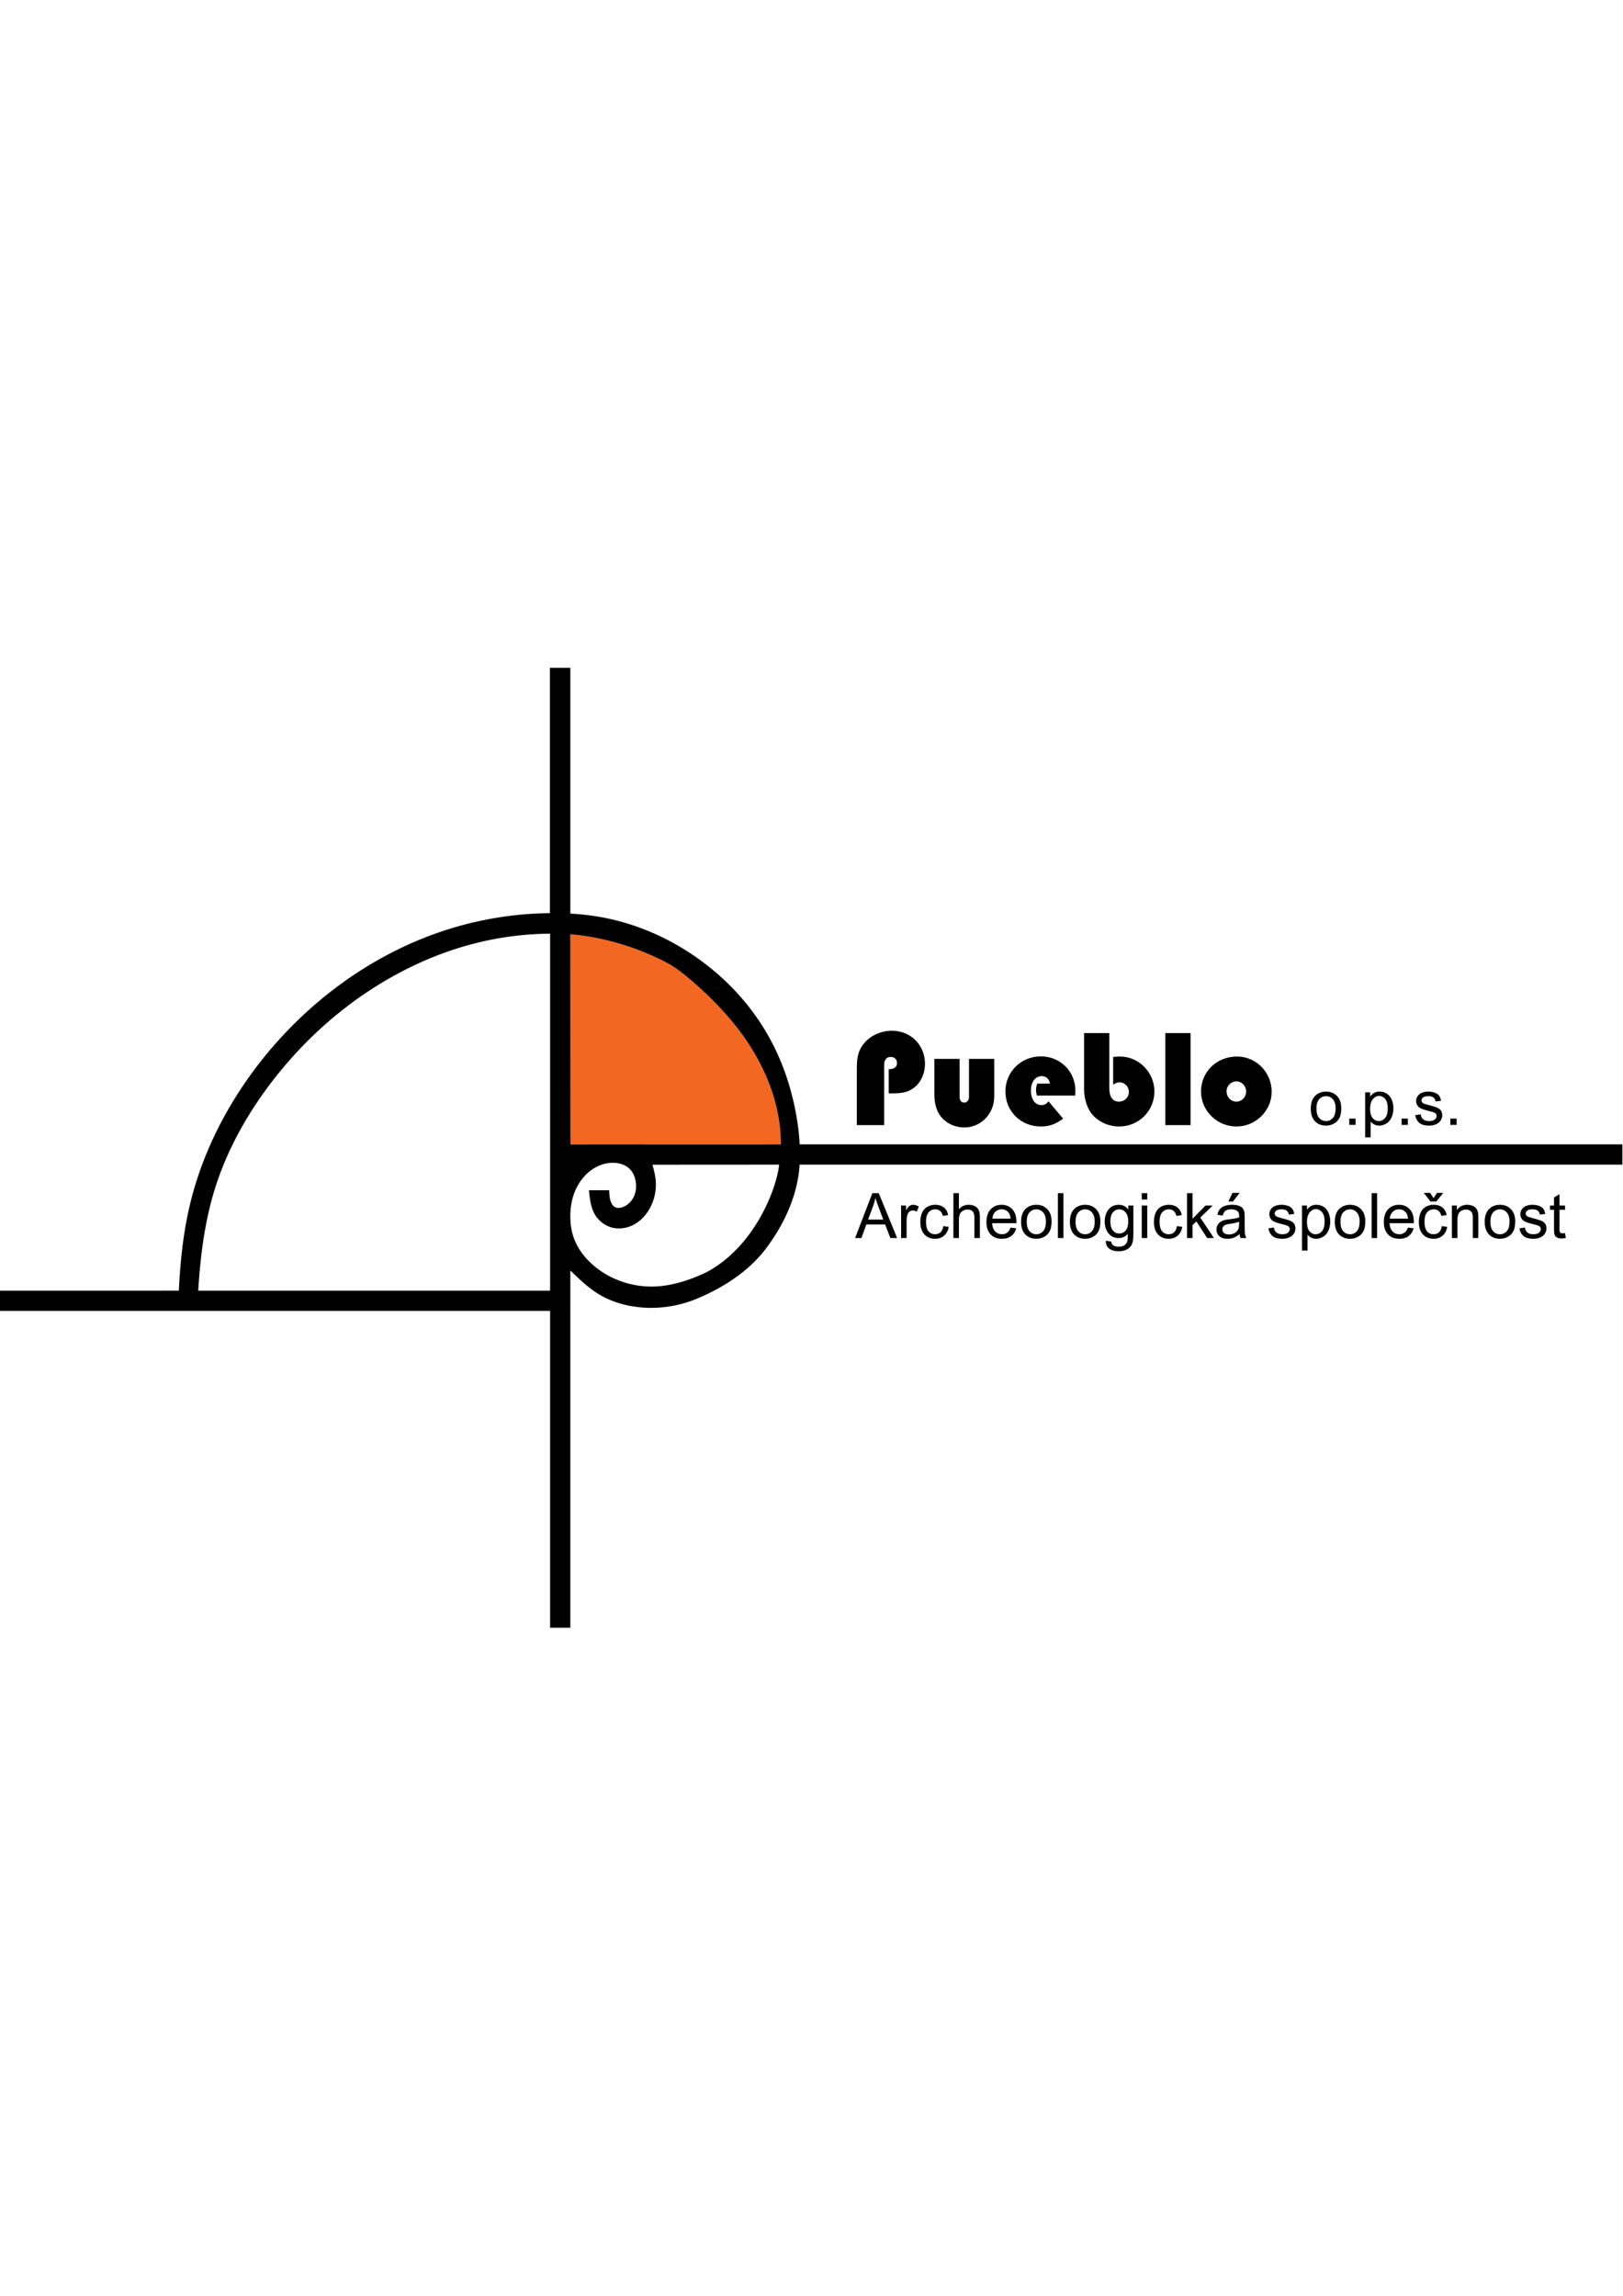 <svg xmlns="http://www.w3.org/2000/svg" width="595.275" height="841.89">
  <path fill="#F26722" d="M286.363 419.655c.164-14.604-5.869-29.023-14.412-40.671-5.609-7.648-12.3-14.102-17.038-18.282-6.119-5.4-8.977-7.004-11.776-8.406-16.525-8.273-30.997-9.458-33.951-9.67l.05 77.028c25.71-.016 51.418.018 77.127.001"/>
  <path d="M293.301 419.651c-.176-3.474-.598-6.954-1.195-10.389-1.961-11.286-5.802-22.083-11.658-31.719-6.277-10.329-14.87-19.325-24.857-26.35-10.27-7.224-22.015-12.362-34.226-14.702-4.02-.77-8.089-1.237-12.178-1.465v-90.141h-7.49v89.975c-12.669.113-25.408 2.155-37.557 6.005-20.615 6.534-39.532 18.276-55.243 33.595-18.584 18.121-32.682 41.245-38.862 65.779-2.679 10.635-3.87 21.535-4.439 33.054H-.049v7.42h201.816v116.182h7.419V465.89c3.362 3.253 6.725 6.506 10.687 8.859 3.842 2.282 8.248 3.718 12.768 4.393 7.347 1.098 14.995.185 21.934-2.493 11.434-4.548 20.668-11.185 26.471-18.951 11.064-14.812 11.998-26.97 12.226-30.627l301.776.005v-7.424H293.301zm-91.533 53.642H72.711c.777-12.709 2.36-25.381 6.134-37.446 4.694-15.009 12.778-29.081 22.697-41.5 9.769-12.231 21.317-22.86 34.347-31.359 11.049-7.208 23.163-12.884 35.867-16.404a115.416 115.416 0 0127.111-4.142c.966-.03 1.934-.049 2.9-.054v130.905zm57.091-6.625c-3.905 1.828-10.92 4.717-18.271 5.086-6.88.347-14.057-1.514-20.005-5.507-4.59-3.081-8.449-7.432-10.203-12.514-.91-2.637-1.254-5.471-1.192-8.292.068-3.109.628-6.204 1.885-9.039 1.26-2.843 3.219-5.424 5.738-7.268 2.076-1.52 4.533-2.536 7.13-2.708 2.81-.186 5.784.618 7.532 2.797 1.915 2.387 2.358 6.423 1.126 9.331a7.745 7.745 0 01-2.281 3.004 6.433 6.433 0 01-1.936 1.102c-.896.314-1.936.433-2.747.026-.384-.191-.717-.501-.983-.852-.383-.503-.627-1.091-.797-1.691-.335-1.188-.378-2.431-.421-3.673h-7.429c.352 3.358.704 6.718 2.495 9.395 1.261 1.885 3.235 3.432 5.449 4.14 2.404.77 5.091.55 7.419-.401 2.769-1.132 5.03-3.3 6.6-5.875a18.005 18.005 0 002.54-10.733c-.166-1.999-.684-3.945-1.202-5.891l46.45-.029c-.821 8.551-8.881 30.174-26.897 39.592zm-49.622-47.013l-.05-77.028c2.954.211 17.425 1.396 33.951 9.67 2.799 1.401 5.657 3.006 11.776 8.406 4.737 4.18 11.428 10.633 17.038 18.282 8.543 11.648 14.576 26.067 14.412 40.671-25.71.016-51.418-.018-77.127-.001z"/>
  <path d="M325.953 392.09c2.074-.051 3.036-.759 3.036-2.277 0-1.315-.911-2.227-2.277-2.227-1.568 0-2.429 1.063-2.429 2.985v22.01h-10.019v-20.998c0-4.352.759-6.831 2.884-9.26 2.328-2.682 6.173-4.351 9.968-4.351 6.882 0 12.144 5.211 12.144 12.144 0 3.491-1.467 6.78-3.896 8.652-2.024 1.619-4.149 2.176-7.894 2.176h-1.518v-8.854zM351.962 388.295v13.915c0 1.366.607 2.125 1.67 2.125s1.771-.86 1.771-2.125v-13.915h9.26v13.763c0 6.375-4.857 11.385-10.98 11.385-3.643 0-7.083-1.721-9.006-4.554-1.266-1.821-1.974-4.503-1.974-7.589v-13.004h9.259zM380.297 401.754c-.202-.86-.304-1.315-.304-2.074 0-.86.102-1.417.456-2.328h4.654c-.304-1.72-1.416-2.732-3.086-2.732-2.277 0-3.896 2.176-3.896 5.262 0 3.238 1.519 5.363 3.846 5.363 1.063 0 1.67-.303 2.631-1.366l5.313 6.325c-2.682 2.024-5.01 2.884-8.146 2.884-7.388 0-13.004-5.566-13.004-12.852 0-7.185 5.718-12.852 13.004-12.852 7.134 0 12.649 5.515 12.649 12.548 0 .455 0 1.012-.051 1.821h-14.066zM406.861 399.022c0 3.238 1.265 4.958 3.592 4.958 1.974 0 3.593-1.569 3.593-3.542s-1.518-3.542-3.44-3.542c-.759 0-1.366.253-2.328.86v-10.17c1.315-.101 1.872-.152 2.479-.152 6.932 0 12.649 5.769 12.649 12.801 0 7.135-5.718 12.852-12.902 12.852-4.25 0-8.349-2.024-10.575-5.313-1.416-2.125-2.327-5.313-2.327-8.399v-20.543h9.26v20.19zM436.664 412.583h-9.26v-33.749h9.26v33.749zM466.416 400.338c0 6.982-5.819 12.75-12.903 12.75-7.185 0-13.003-5.768-13.003-12.852 0-7.235 5.768-12.801 13.206-12.801 6.982 0 12.7 5.769 12.7 12.903zm-16.546-.102c0 2.075 1.619 3.745 3.593 3.745 1.973 0 3.592-1.67 3.592-3.694 0-2.074-1.619-3.744-3.542-3.744-2.024 0-3.643 1.619-3.643 3.693z"/>
  <g>
    <path d="M480.764 406.537c0-2.208.614-3.845 1.842-4.908 1.025-.883 2.276-1.325 3.751-1.325 1.64 0 2.979.537 4.021 1.612 1.041 1.074 1.561 2.559 1.561 4.453 0 1.535-.229 2.742-.69 3.622-.46.88-1.13 1.563-2.01 2.05s-1.84.73-2.881.73c-1.67 0-3.02-.535-4.049-1.606s-1.545-2.614-1.545-4.628zm2.078 0c0 1.527.333 2.671.999 3.431.666.76 1.505 1.14 2.516 1.14 1.003 0 1.838-.382 2.505-1.146.666-.764.999-1.928.999-3.493 0-1.475-.335-2.592-1.005-3.353-.67-.76-1.503-1.14-2.499-1.14-1.011 0-1.85.378-2.516 1.134s-.999 1.9-.999 3.427zM494.88 412.5v-2.302h2.302v2.302h-2.302zM500.697 417.071v-16.498h1.842v1.55c.435-.606.925-1.061 1.472-1.365.547-.303 1.209-.455 1.987-.455 1.019 0 1.917.262 2.695.786.779.524 1.367 1.263 1.764 2.218.396.954.596 2 .596 3.139 0 1.22-.22 2.319-.657 3.296-.438.978-1.074 1.726-1.909 2.246-.835.521-1.713.781-2.634.781-.674 0-1.278-.142-1.813-.427s-.976-.644-1.32-1.078v5.806h-2.023zm1.831-10.467c0 1.535.311 2.669.933 3.403.621.734 1.373 1.101 2.257 1.101.898 0 1.668-.38 2.308-1.14.641-.76.961-1.937.961-3.532 0-1.52-.313-2.658-.938-3.414s-1.372-1.134-2.24-1.134c-.861 0-1.623.402-2.285 1.207-.665.805-.996 1.975-.996 3.509zM514.062 412.5v-2.302h2.302v2.302h-2.302zM519.07 408.94l2-.314c.111.801.425 1.415.938 1.842s1.229.64 2.15.64c.929 0 1.617-.189 2.066-.567.449-.378.674-.822.674-1.331 0-.457-.198-.816-.596-1.078-.276-.18-.965-.408-2.066-.685-1.482-.375-2.51-.698-3.082-.971-.573-.273-1.007-.651-1.303-1.135a2.999 2.999 0 01-.443-1.6c0-.532.121-1.024.364-1.477.243-.453.575-.829.994-1.128.314-.232.743-.429 1.286-.589a6.114 6.114 0 011.746-.242c.936 0 1.758.135 2.465.404.708.27 1.23.634 1.566 1.095.338.46.569 1.076.697 1.847l-1.977.27c-.09-.614-.351-1.093-.781-1.438s-1.039-.517-1.824-.517c-.929 0-1.592.153-1.988.46s-.596.667-.596 1.078c0 .262.083.498.248.708.164.217.423.397.774.539.202.075.798.247 1.786.517 1.43.382 2.427.694 2.992.938.565.243 1.009.597 1.331 1.061s.483 1.041.483 1.729c0 .674-.197 1.308-.59 1.904-.394.595-.961 1.056-1.701 1.381-.742.326-1.58.489-2.516.489-1.551 0-2.731-.322-3.544-.966s-1.328-1.598-1.553-2.864zM531.952 412.5v-2.302h2.302v2.302h-2.302z"/>
  </g>
  <g>
    <path d="M313.633 454l6.322-16.463h2.348L329.041 454h-2.482l-1.92-4.986h-6.885L315.945 454h-2.312zm4.75-6.76h5.582l-1.719-4.561c-.524-1.385-.913-2.522-1.168-3.414a21.101 21.101 0 01-.887 3.145l-1.808 4.83zM330.5 454v-11.926h1.82v1.808c.464-.847.893-1.403 1.285-1.673.394-.27.826-.404 1.297-.404.682 0 1.374.217 2.078.65l-.696 1.876c-.494-.292-.988-.438-1.482-.438-.441 0-.839.133-1.19.399-.352.266-.603.634-.752 1.106a7.855 7.855 0 00-.338 2.357V454H330.5zM345.965 449.632l1.988.259c-.218 1.369-.773 2.442-1.668 3.217-.895.775-1.994 1.162-3.297 1.162-1.632 0-2.943-.533-3.936-1.6-.992-1.067-1.488-2.596-1.488-4.588 0-1.287.213-2.414.641-3.381.426-.965 1.076-1.689 1.948-2.173a5.79 5.79 0 012.847-.724c1.295 0 2.354.327 3.178.982.824.654 1.352 1.585 1.584 2.791l-1.965.303c-.188-.801-.519-1.404-.994-1.809s-1.051-.605-1.725-.605c-1.018 0-1.845.364-2.481 1.095-.637.729-.954 1.885-.954 3.464 0 1.603.307 2.768.92 3.493.614.726 1.416 1.089 2.404 1.089.793 0 1.456-.242 1.987-.729s.868-1.235 1.011-2.246zM349.682 454v-16.463h2.021v5.906c.943-1.093 2.135-1.639 3.572-1.639.883 0 1.65.174 2.302.521.651.349 1.117.83 1.398 1.443.28.613.421 1.505.421 2.673V454h-2.021v-7.558c0-1.011-.219-1.746-.657-2.207-.438-.46-1.058-.69-1.858-.69-.599 0-1.162.155-1.69.466-.527.312-.903.731-1.128 1.264s-.338 1.265-.338 2.201V454h-2.022zM370.638 450.16l2.089.258c-.329 1.221-.939 2.168-1.83 2.842-.892.674-2.029 1.01-3.414 1.01-1.745 0-3.128-.537-4.15-1.611-1.021-1.074-1.533-2.581-1.533-4.52 0-2.007.518-3.564 1.551-4.672 1.033-1.108 2.373-1.662 4.02-1.662 1.596 0 2.898.543 3.908 1.628 1.012 1.085 1.517 2.612 1.517 4.582 0 .12-.004.3-.011.539h-8.895c.074 1.31.445 2.313 1.111 3.01s1.497 1.044 2.493 1.044c.741 0 1.374-.194 1.897-.584.524-.389.94-1.01 1.247-1.864zM364 446.892h6.66c-.09-1.003-.345-1.756-.764-2.257-.644-.779-1.479-1.168-2.504-1.168-.929 0-1.709.311-2.342.932s-.982 1.453-1.05 2.493zM374.512 448.037c0-2.209.614-3.845 1.842-4.908 1.025-.883 2.276-1.324 3.751-1.324 1.64 0 2.979.537 4.021 1.611s1.561 2.559 1.561 4.453c0 1.534-.229 2.742-.69 3.621-.46.88-1.13 1.563-2.01 2.05s-1.84.729-2.881.729c-1.67 0-3.02-.535-4.049-1.605s-1.545-2.613-1.545-4.627zm2.078 0c0 1.527.333 2.671.999 3.431.666.761 1.505 1.14 2.516 1.14 1.003 0 1.838-.381 2.505-1.145.666-.764.999-1.928.999-3.493 0-1.476-.335-2.593-1.005-3.353s-1.503-1.14-2.499-1.14c-1.011 0-1.85.378-2.516 1.134-.666.757-.999 1.899-.999 3.426zM388.01 454v-16.463h2.021V454h-2.021zM392.412 448.037c0-2.209.614-3.845 1.842-4.908 1.025-.883 2.276-1.324 3.751-1.324 1.64 0 2.979.537 4.021 1.611s1.561 2.559 1.561 4.453c0 1.534-.229 2.742-.69 3.621-.46.88-1.13 1.563-2.01 2.05s-1.84.729-2.881.729c-1.67 0-3.02-.535-4.049-1.605s-1.545-2.613-1.545-4.627zm2.078 0c0 1.527.333 2.671.999 3.431.666.761 1.505 1.14 2.516 1.14 1.003 0 1.838-.381 2.505-1.145.666-.764.999-1.928.999-3.493 0-1.476-.335-2.593-1.005-3.353s-1.503-1.14-2.499-1.14c-1.011 0-1.85.378-2.516 1.134-.666.757-.999 1.899-.999 3.426zM405.585 454.988l1.966.293c.082.605.311 1.048.685 1.324.502.375 1.187.563 2.056.563.936 0 1.658-.188 2.167-.563.509-.374.854-.898 1.033-1.572.104-.411.153-1.275.146-2.594-.883 1.041-1.983 1.561-3.301 1.561-1.641 0-2.909-.591-3.808-1.773-.898-1.184-1.348-2.602-1.348-4.257 0-1.138.206-2.188.618-3.15.411-.962 1.009-1.705 1.791-2.229.782-.523 1.701-.785 2.757-.785 1.407 0 2.568.568 3.481 1.707v-1.438h1.864v10.309c0 1.857-.189 3.173-.567 3.948-.378.774-.977 1.387-1.797 1.836-.819.449-1.828.674-3.026.674-1.423 0-2.571-.32-3.448-.96-.875-.642-1.299-1.606-1.269-2.894zm1.673-7.164c0 1.564.312 2.706.933 3.425s1.4 1.078 2.336 1.078c.929 0 1.707-.357 2.336-1.072.629-.716.943-1.837.943-3.364 0-1.459-.324-2.561-.972-3.301-.647-.742-1.428-1.112-2.342-1.112-.898 0-1.662.365-2.291 1.095s-.943 1.814-.943 3.251zM418.758 439.861v-2.324h2.021v2.324h-2.021zm0 14.139v-11.926h2.021V454h-2.021zM431.639 449.632l1.988.259c-.218 1.369-.773 2.442-1.668 3.217-.895.775-1.994 1.162-3.297 1.162-1.632 0-2.943-.533-3.936-1.6-.992-1.067-1.488-2.596-1.488-4.588 0-1.287.213-2.414.641-3.381.426-.965 1.076-1.689 1.948-2.173a5.79 5.79 0 012.847-.724c1.295 0 2.354.327 3.178.982.824.654 1.352 1.585 1.584 2.791l-1.965.303c-.188-.801-.519-1.404-.994-1.809s-1.051-.605-1.725-.605c-1.018 0-1.845.364-2.481 1.095-.637.729-.954 1.885-.954 3.464 0 1.603.307 2.768.92 3.493.614.726 1.416 1.089 2.404 1.089.793 0 1.456-.242 1.987-.729s.868-1.235 1.011-2.246zM435.367 454v-16.463h2.021v9.389l4.784-4.852h2.616l-4.559 4.424 5.02 7.502h-2.493l-3.942-6.098-1.426 1.37V454h-2.021zM454.639 452.529c-.749.637-1.47 1.086-2.162 1.348s-1.436.393-2.229.393c-1.311 0-2.317-.319-3.021-.96-.704-.64-1.056-1.458-1.056-2.454 0-.584.133-1.117.398-1.6a3.289 3.289 0 011.045-1.162 4.873 4.873 0 011.454-.663c.396-.104.996-.206 1.797-.304 1.632-.194 2.834-.426 3.605-.695.007-.277.011-.453.011-.528 0-.823-.19-1.403-.573-1.741-.516-.456-1.283-.685-2.302-.685-.951 0-1.652.167-2.105.5s-.788.923-1.005 1.769l-1.977-.27c.18-.846.475-1.529.887-2.05s1.007-.921 1.785-1.201c.779-.281 1.682-.421 2.707-.421 1.019 0 1.846.119 2.482.359.636.239 1.104.541 1.403.903.3.363.509.821.629 1.376.067.344.101.966.101 1.864v2.695c0 1.88.044 3.067.13 3.565s.256.976.511 1.432h-2.111c-.21-.418-.345-.908-.404-1.47zm-.168-4.514c-.734.3-1.835.554-3.303.764-.83.12-1.418.255-1.763.404s-.61.368-.798.657c-.187.288-.28.607-.28.96 0 .539.204.988.612 1.348s1.005.539 1.791.539c.778 0 1.471-.171 2.078-.511.605-.341 1.052-.807 1.336-1.398.217-.457.326-1.131.326-2.021v-.742zm-3.932-7.423l1.494-3.145h2.65l-2.471 3.145h-1.673zM465.229 450.44l2-.314c.111.802.425 1.415.938 1.842s1.229.64 2.15.64c.929 0 1.617-.188 2.066-.566.449-.379.674-.822.674-1.331 0-.456-.198-.815-.596-1.078-.276-.18-.965-.408-2.066-.685-1.482-.375-2.51-.699-3.082-.972-.573-.273-1.007-.651-1.303-1.135a3.002 3.002 0 01-.443-1.601c0-.531.121-1.023.364-1.477s.575-.829.994-1.129c.314-.231.743-.428 1.286-.589s1.125-.241 1.746-.241c.936 0 1.758.135 2.465.404.708.27 1.23.634 1.566 1.095.338.46.569 1.076.697 1.847l-1.977.27c-.09-.613-.351-1.093-.781-1.438-.431-.344-1.039-.516-1.824-.516-.929 0-1.592.152-1.988.46s-.596.667-.596 1.078c0 .263.083.498.248.708.164.217.423.396.774.539.202.074.798.246 1.786.516 1.43.383 2.427.695 2.992.938s1.009.597 1.331 1.062c.322.464.483 1.04.483 1.729 0 .674-.197 1.309-.59 1.904-.394.595-.961 1.056-1.701 1.381-.742.326-1.58.488-2.516.488-1.551 0-2.731-.321-3.544-.965-.81-.644-1.329-1.599-1.553-2.864zM477.537 458.571v-16.497h1.842v1.549c.435-.605.925-1.061 1.472-1.364.547-.303 1.209-.454 1.987-.454 1.019 0 1.917.262 2.695.785.779.524 1.367 1.264 1.764 2.219.396.954.596 2 .596 3.139 0 1.221-.22 2.319-.657 3.296-.438.978-1.074 1.726-1.909 2.246s-1.713.78-2.634.78c-.674 0-1.278-.142-1.813-.426a4.154 4.154 0 01-1.32-1.078v5.806h-2.023zm1.831-10.467c0 1.534.311 2.669.933 3.403.621.733 1.373 1.1 2.257 1.1.898 0 1.668-.379 2.308-1.14.641-.76.961-1.937.961-3.532 0-1.52-.313-2.657-.938-3.414-.625-.756-1.372-1.134-2.24-1.134-.861 0-1.623.402-2.285 1.207-.665.806-.996 1.976-.996 3.51zM489.576 448.037c0-2.209.614-3.845 1.842-4.908 1.025-.883 2.276-1.324 3.751-1.324 1.64 0 2.979.537 4.021 1.611s1.561 2.559 1.561 4.453c0 1.534-.229 2.742-.69 3.621-.46.88-1.13 1.563-2.01 2.05s-1.84.729-2.881.729c-1.67 0-3.02-.535-4.049-1.605s-1.545-2.613-1.545-4.627zm2.078 0c0 1.527.333 2.671.999 3.431.666.761 1.505 1.14 2.516 1.14 1.003 0 1.838-.381 2.505-1.145.666-.764.999-1.928.999-3.493 0-1.476-.335-2.593-1.005-3.353s-1.503-1.14-2.499-1.14c-1.011 0-1.85.378-2.516 1.134-.666.757-.999 1.899-.999 3.426zM503.074 454v-16.463h2.021V454h-2.021zM516.394 450.16l2.089.258c-.329 1.221-.939 2.168-1.83 2.842-.892.674-2.029 1.01-3.414 1.01-1.745 0-3.128-.537-4.15-1.611-1.021-1.074-1.533-2.581-1.533-4.52 0-2.007.518-3.564 1.551-4.672 1.033-1.108 2.373-1.662 4.02-1.662 1.596 0 2.898.543 3.908 1.628 1.012 1.085 1.517 2.612 1.517 4.582 0 .12-.004.3-.011.539h-8.895c.074 1.31.445 2.313 1.111 3.01s1.497 1.044 2.493 1.044c.741 0 1.374-.194 1.897-.584.524-.389.94-1.01 1.247-1.864zm-6.638-3.268h6.66c-.09-1.003-.345-1.756-.764-2.257-.644-.779-1.479-1.168-2.504-1.168-.929 0-1.709.311-2.342.932s-.982 1.453-1.05 2.493zM528.803 449.632l1.988.259c-.218 1.369-.773 2.442-1.668 3.217-.895.775-1.994 1.162-3.297 1.162-1.632 0-2.943-.533-3.936-1.6-.992-1.067-1.488-2.596-1.488-4.588 0-1.287.213-2.414.641-3.381.426-.965 1.076-1.689 1.948-2.173a5.79 5.79 0 012.847-.724c1.295 0 2.354.327 3.178.982.824.654 1.352 1.585 1.584 2.791l-1.965.303c-.188-.801-.519-1.404-.994-1.809s-1.051-.605-1.725-.605c-1.018 0-1.845.364-2.481 1.095-.637.729-.954 1.885-.954 3.464 0 1.603.307 2.768.92 3.493.614.726 1.416 1.089 2.404 1.089.793 0 1.456-.242 1.987-.729s.868-1.235 1.011-2.246zm-2.998-10.277l1.234-1.908h2.291l-2.526 3.145h-2.156l-2.426-3.145h2.313l1.27 1.908zM532.52 454v-11.926h1.82v1.695c.875-1.311 2.141-1.965 3.795-1.965.719 0 1.38.129 1.982.387.603.259 1.054.598 1.354 1.017s.509.917.629 1.493c.075.375.112 1.029.112 1.966V454h-2.021v-7.254c0-.824-.079-1.439-.235-1.848-.158-.408-.437-.734-.837-.978s-.87-.364-1.409-.364c-.861 0-1.604.273-2.229.819s-.938 1.583-.938 3.11V454h-2.023zM544.559 448.037c0-2.209.614-3.845 1.842-4.908 1.025-.883 2.276-1.324 3.751-1.324 1.64 0 2.979.537 4.021 1.611s1.561 2.559 1.561 4.453c0 1.534-.229 2.742-.69 3.621-.46.88-1.13 1.563-2.01 2.05s-1.84.729-2.881.729c-1.67 0-3.02-.535-4.049-1.605s-1.545-2.613-1.545-4.627zm2.078 0c0 1.527.333 2.671.999 3.431.666.761 1.505 1.14 2.516 1.14 1.003 0 1.838-.381 2.505-1.145.666-.764.999-1.928.999-3.493 0-1.476-.335-2.593-1.005-3.353s-1.503-1.14-2.499-1.14c-1.011 0-1.85.378-2.516 1.134-.666.757-.999 1.899-.999 3.426zM557.293 450.44l2-.314c.111.802.425 1.415.938 1.842s1.229.64 2.15.64c.929 0 1.617-.188 2.066-.566.449-.379.674-.822.674-1.331 0-.456-.198-.815-.596-1.078-.276-.18-.965-.408-2.066-.685-1.482-.375-2.51-.699-3.082-.972-.573-.273-1.007-.651-1.303-1.135a3.002 3.002 0 01-.443-1.601c0-.531.121-1.023.364-1.477s.575-.829.994-1.129c.314-.231.743-.428 1.286-.589s1.125-.241 1.746-.241c.936 0 1.758.135 2.465.404.708.27 1.23.634 1.566 1.095.338.46.569 1.076.697 1.847l-1.977.27c-.09-.613-.351-1.093-.781-1.438-.431-.344-1.039-.516-1.824-.516-.929 0-1.592.152-1.988.46s-.596.667-.596 1.078c0 .263.083.498.248.708.164.217.423.396.774.539.202.074.798.246 1.786.516 1.43.383 2.427.695 2.992.938s1.009.597 1.331 1.062c.322.464.483 1.04.483 1.729 0 .674-.197 1.309-.59 1.904-.394.595-.961 1.056-1.701 1.381-.742.326-1.58.488-2.516.488-1.551 0-2.731-.321-3.544-.965-.81-.644-1.328-1.599-1.553-2.864zM574.016 452.192l.292 1.786a7.555 7.555 0 01-1.527.18c-.733 0-1.303-.117-1.707-.349s-.688-.537-.854-.915c-.165-.379-.247-1.174-.247-2.387v-6.861h-1.482v-1.572h1.482v-2.954l2.01-1.213v4.167h2.033v1.572h-2.033v6.974c0 .577.036.947.107 1.112.071.164.187.295.348.393s.392.146.691.146c.225 0 .519-.027.887-.079z"/>
  </g>
</svg>
